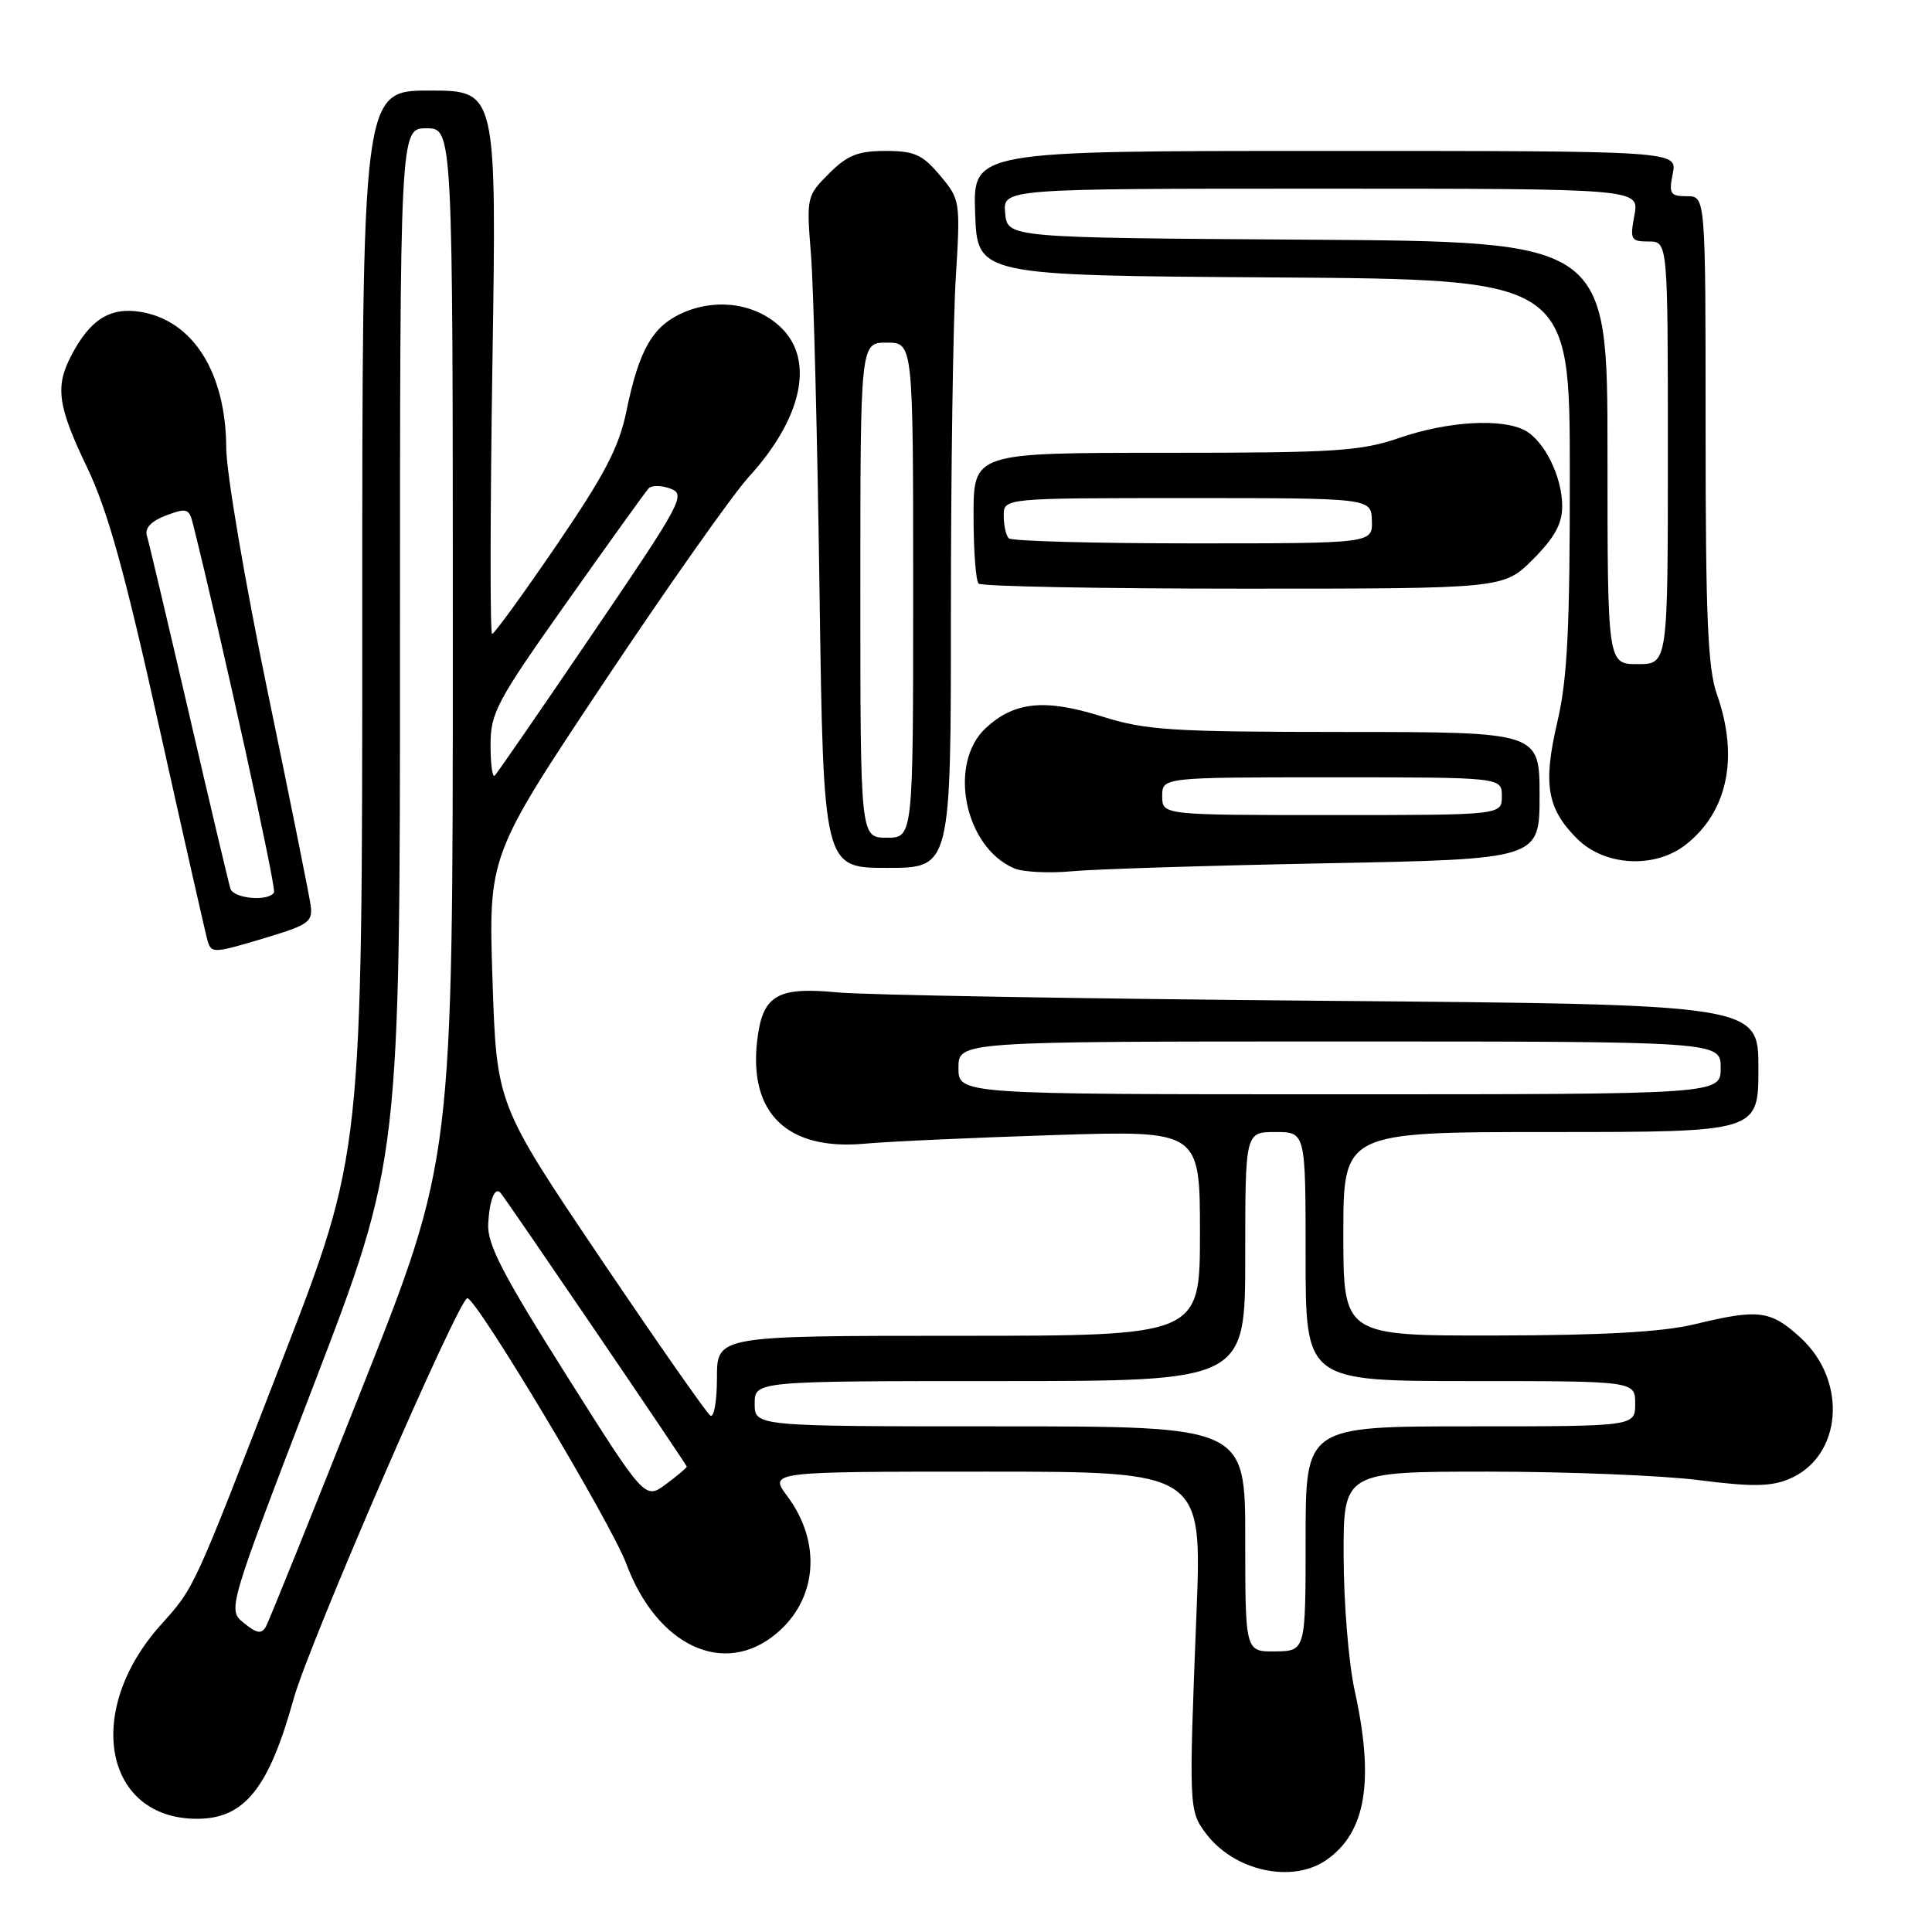 <?xml version="1.0" encoding="UTF-8" standalone="no"?>
<!DOCTYPE svg PUBLIC "-//W3C//DTD SVG 1.1//EN" "http://www.w3.org/Graphics/SVG/1.1/DTD/svg11.dtd" >
<svg xmlns="http://www.w3.org/2000/svg" xmlns:xlink="http://www.w3.org/1999/xlink" version="1.1" viewBox="0 0 256 256">
 <g >
 <path fill="currentColor"
d=" M 175.78 246.44 C 181.01 242.78 182.13 235.98 179.50 224.00 C 178.71 220.43 178.05 212.44 178.04 206.25 C 178.00 195.00 178.00 195.00 197.18 195.00 C 207.73 195.00 220.32 195.51 225.16 196.13 C 232.08 197.02 234.62 196.99 237.03 195.99 C 244.08 193.07 244.90 183.05 238.58 177.25 C 234.60 173.61 233.06 173.41 224.50 175.48 C 220.31 176.49 212.39 176.94 198.25 176.96 C 178.00 177.00 178.00 177.00 178.00 163.50 C 178.00 150.00 178.00 150.00 205.50 150.00 C 233.00 150.00 233.00 150.00 233.00 141.55 C 233.00 133.09 233.00 133.09 175.25 132.61 C 143.49 132.34 114.58 131.84 111.00 131.50 C 102.88 130.72 100.99 131.88 100.31 138.06 C 99.27 147.58 104.38 152.45 114.50 151.55 C 117.80 151.25 129.16 150.74 139.75 150.40 C 159.00 149.79 159.00 149.79 159.00 163.39 C 159.00 177.00 159.00 177.00 127.00 177.00 C 95.00 177.00 95.00 177.00 95.00 182.56 C 95.00 185.62 94.61 187.88 94.13 187.58 C 93.66 187.29 87.09 177.88 79.53 166.68 C 65.80 146.31 65.80 146.31 65.26 129.85 C 64.72 113.39 64.72 113.39 80.00 90.45 C 88.41 77.83 97.06 65.56 99.22 63.19 C 106.24 55.50 107.94 47.85 103.61 43.52 C 100.41 40.32 95.26 39.45 90.73 41.34 C 86.53 43.09 84.70 46.21 83.00 54.50 C 82.01 59.29 80.14 62.87 73.74 72.25 C 69.33 78.71 65.49 84.00 65.21 84.00 C 64.92 84.00 64.95 67.80 65.25 48.00 C 65.81 12.00 65.81 12.00 56.91 12.00 C 48.00 12.00 48.00 12.00 48.00 82.41 C 48.00 152.81 48.00 152.81 37.47 180.02 C 25.44 211.12 25.85 210.22 21.26 215.36 C 11.09 226.73 13.79 241.00 26.11 241.00 C 32.38 241.00 35.61 236.99 38.91 225.10 C 40.92 217.82 60.80 171.98 61.93 172.02 C 63.16 172.06 80.99 201.83 82.98 207.19 C 87.06 218.14 95.96 222.27 102.89 216.44 C 108.31 211.88 108.90 204.39 104.32 198.25 C 101.90 195.00 101.90 195.00 130.59 195.00 C 159.28 195.00 159.28 195.00 158.54 213.75 C 157.52 239.49 157.54 239.91 159.75 242.89 C 163.49 247.92 171.22 249.63 175.78 246.44 Z  M 35.50 124.17 C 40.89 122.54 41.47 122.12 41.16 119.93 C 40.97 118.59 38.39 105.74 35.41 91.38 C 32.44 77.01 29.99 62.61 29.98 59.38 C 29.94 49.38 25.58 42.45 18.60 41.32 C 14.55 40.67 11.90 42.36 9.40 47.20 C 7.29 51.28 7.66 53.86 11.56 61.98 C 14.28 67.66 16.53 75.77 21.12 96.45 C 24.43 111.33 27.31 124.06 27.53 124.75 C 28.05 126.35 28.32 126.33 35.50 124.17 Z  M 175.75 114.39 C 204.00 113.84 204.00 113.84 204.00 105.42 C 204.00 97.00 204.00 97.00 178.25 96.99 C 155.12 96.98 151.84 96.77 146.00 94.93 C 138.46 92.56 134.41 92.96 130.62 96.47 C 125.56 101.17 127.80 112.27 134.39 115.06 C 135.55 115.55 138.97 115.73 142.00 115.45 C 145.03 115.16 160.21 114.69 175.75 114.39 Z  M 126.00 81.16 C 126.00 62.54 126.29 42.62 126.64 36.90 C 127.27 26.60 127.24 26.44 124.55 23.24 C 122.22 20.47 121.17 20.00 117.33 20.00 C 113.68 20.00 112.29 20.56 109.84 23.00 C 106.89 25.96 106.85 26.12 107.46 33.75 C 107.80 38.01 108.31 58.04 108.59 78.25 C 109.11 115.00 109.11 115.00 117.56 115.00 C 126.00 115.00 126.00 115.00 126.00 81.16 Z  M 223.39 111.91 C 228.94 107.54 230.43 100.32 227.50 92.00 C 226.29 88.57 226.00 81.76 226.00 56.87 C 226.00 26.00 226.00 26.00 223.53 26.00 C 221.31 26.00 221.11 25.69 221.65 23.00 C 222.25 20.00 222.25 20.00 175.58 20.00 C 128.92 20.00 128.92 20.00 129.21 28.25 C 129.50 36.50 129.50 36.50 168.75 36.76 C 208.00 37.02 208.00 37.02 208.01 62.76 C 208.02 83.26 207.69 89.95 206.37 95.60 C 204.43 103.89 204.97 107.13 208.97 111.13 C 212.63 114.78 219.28 115.14 223.39 111.91 Z  M 203.12 74.12 C 205.99 71.24 207.00 69.41 207.00 67.07 C 207.00 63.19 204.65 58.42 202.06 57.03 C 199.01 55.40 191.83 55.82 185.50 58.00 C 180.28 59.79 177.08 60.00 154.34 60.00 C 129.00 60.00 129.00 60.00 129.00 68.33 C 129.00 72.92 129.30 76.97 129.67 77.33 C 130.03 77.70 145.84 78.00 164.78 78.00 C 199.24 78.00 199.24 78.00 203.12 74.12 Z  M 165.00 203.94 C 165.00 189.00 165.00 189.00 132.50 189.00 C 100.00 189.00 100.00 189.00 100.00 186.00 C 100.00 183.00 100.00 183.00 132.50 183.00 C 165.00 183.00 165.00 183.00 165.00 166.50 C 165.00 150.00 165.00 150.00 169.00 150.00 C 173.00 150.00 173.00 150.00 173.00 166.50 C 173.00 183.00 173.00 183.00 194.83 183.00 C 216.67 183.00 216.67 183.00 216.67 186.00 C 216.67 189.00 216.67 189.00 194.83 189.00 C 173.00 189.00 173.00 189.00 173.00 203.88 C 173.00 218.76 173.00 218.76 169.00 218.82 C 165.00 218.87 165.00 218.87 165.00 203.94 Z  M 32.32 215.06 C 30.14 213.30 30.14 213.30 41.57 183.51 C 53.00 153.72 53.00 153.72 53.00 85.36 C 53.00 17.00 53.00 17.00 56.50 17.00 C 60.00 17.00 60.00 17.00 60.00 85.30 C 60.00 153.60 60.00 153.60 47.98 183.92 C 41.37 200.60 35.63 214.83 35.23 215.54 C 34.66 216.55 34.03 216.45 32.32 215.06 Z  M 74.98 182.11 C 66.54 168.73 64.54 164.85 64.69 162.15 C 64.86 158.97 65.59 157.17 66.34 158.08 C 67.36 159.33 91.00 194.08 91.00 194.33 C 91.00 194.49 89.75 195.55 88.23 196.67 C 85.46 198.72 85.46 198.72 74.98 182.11 Z  M 127.00 141.50 C 127.00 138.00 127.00 138.00 177.50 138.00 C 228.00 138.00 228.00 138.00 228.00 141.50 C 228.00 145.00 228.00 145.00 177.50 145.00 C 127.00 145.00 127.00 145.00 127.00 141.50 Z  M 65.00 98.70 C 65.00 94.45 65.81 92.93 75.11 79.79 C 80.67 71.93 85.54 65.15 85.94 64.72 C 86.34 64.29 87.65 64.30 88.85 64.75 C 90.91 65.51 90.33 66.61 78.57 83.89 C 71.72 93.98 65.86 102.48 65.55 102.78 C 65.25 103.08 65.00 101.25 65.00 98.70 Z  M 30.53 117.75 C 30.31 117.06 27.83 106.60 25.03 94.50 C 22.22 82.40 19.72 71.81 19.46 70.97 C 19.16 69.97 20.04 69.05 22.00 68.30 C 24.72 67.28 25.06 67.38 25.55 69.34 C 29.36 84.60 36.64 117.68 36.31 118.25 C 35.60 119.49 30.97 119.09 30.53 117.75 Z  M 154.00 105.50 C 154.00 103.00 154.00 103.00 176.50 103.00 C 199.00 103.00 199.00 103.00 199.00 105.50 C 199.00 108.00 199.00 108.00 176.50 108.00 C 154.00 108.00 154.00 108.00 154.00 105.50 Z  M 114.00 78.20 C 114.00 45.40 114.00 45.40 117.50 45.40 C 121.00 45.40 121.00 45.40 121.00 78.20 C 121.00 111.00 121.00 111.00 117.50 111.00 C 114.00 111.00 114.00 111.00 114.00 78.20 Z  M 213.00 60.01 C 213.00 32.02 213.00 32.02 173.25 31.76 C 133.50 31.50 133.50 31.50 133.19 28.25 C 132.87 25.00 132.87 25.00 175.05 25.00 C 217.22 25.00 217.22 25.00 216.57 28.50 C 215.96 31.76 216.09 32.00 218.45 32.00 C 221.00 32.00 221.00 32.00 221.00 60.00 C 221.00 88.00 221.00 88.00 217.00 88.00 C 213.00 88.00 213.00 88.00 213.00 60.01 Z  M 133.67 71.33 C 133.30 70.97 133.00 69.62 133.00 68.33 C 133.00 66.00 133.00 66.00 157.35 66.00 C 181.70 66.00 181.70 66.00 181.78 69.00 C 181.87 72.00 181.87 72.00 158.10 72.00 C 145.03 72.00 134.03 71.70 133.67 71.33 Z "/>
</g>
</svg>